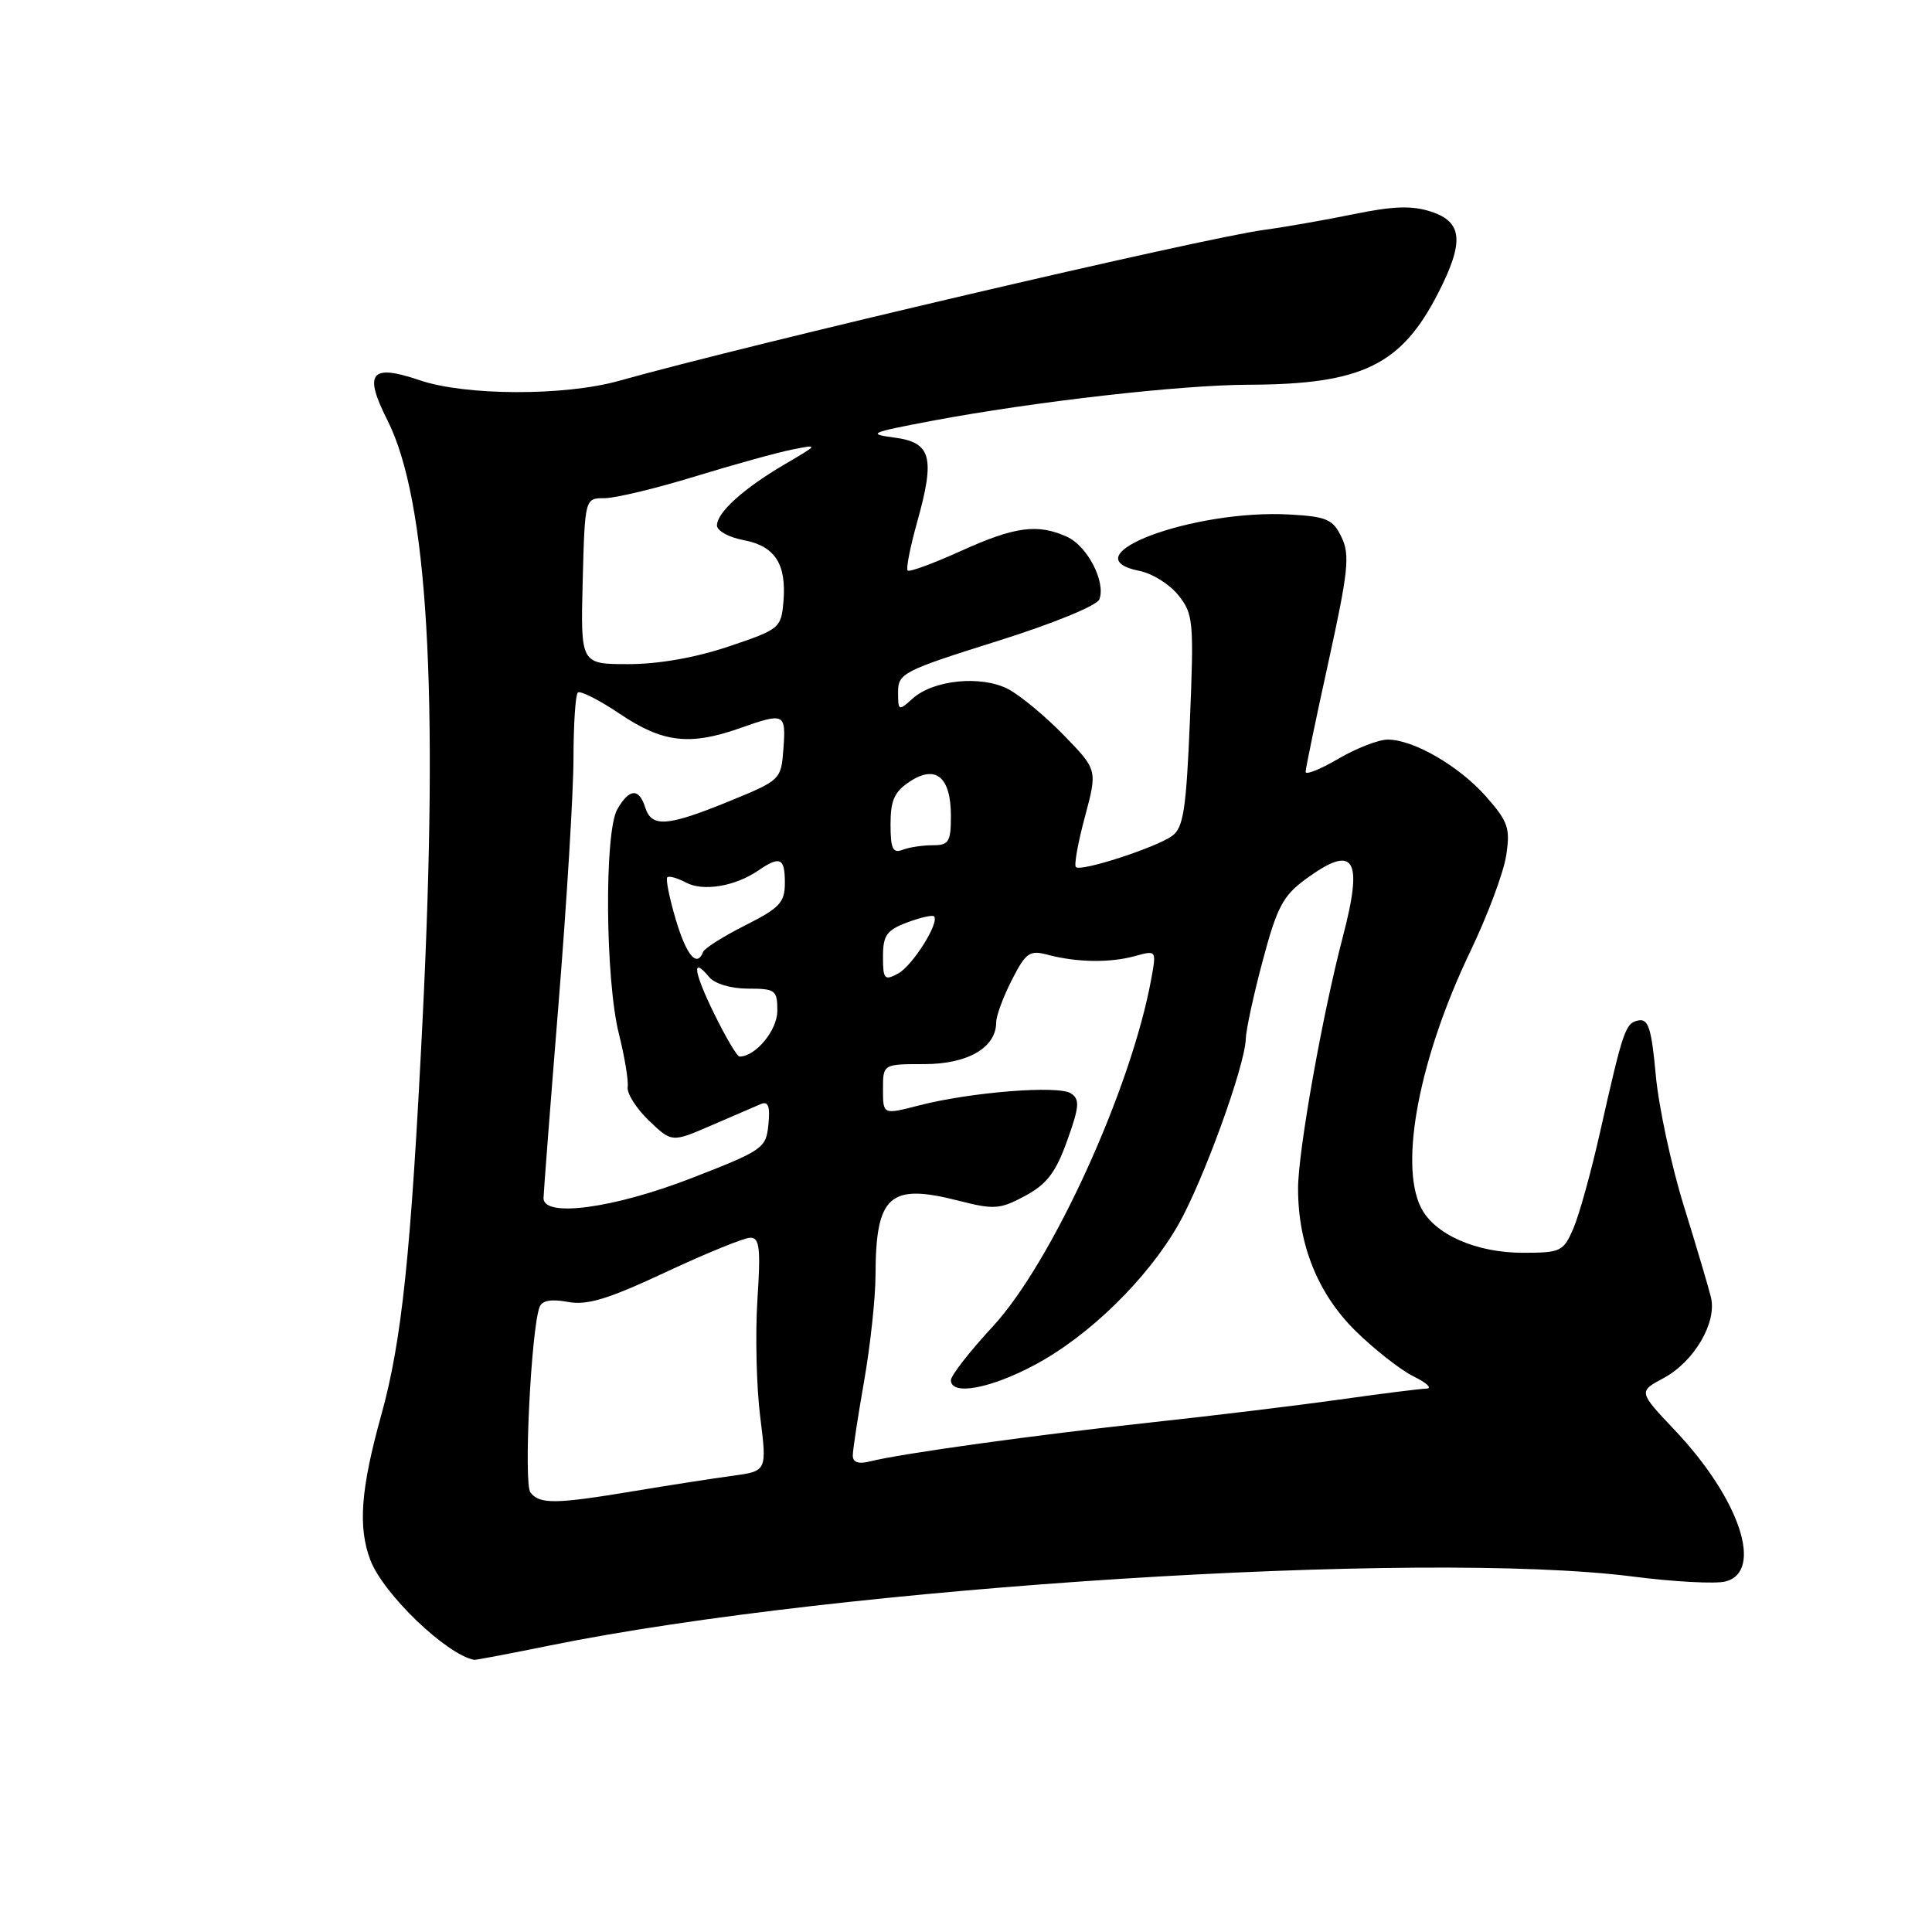 <?xml version="1.0" encoding="UTF-8" standalone="no"?>
<!DOCTYPE svg PUBLIC "-//W3C//DTD SVG 1.1//EN" "http://www.w3.org/Graphics/SVG/1.1/DTD/svg11.dtd" >
<svg xmlns="http://www.w3.org/2000/svg" xmlns:xlink="http://www.w3.org/1999/xlink" version="1.1" viewBox="0 0 256 256">
 <g >
 <path fill="currentColor"
d=" M 72.84 218.04 C 111.16 210.24 188.33 205.33 216.36 208.90 C 221.79 209.60 227.30 209.89 228.61 209.56 C 233.75 208.27 230.54 198.62 221.94 189.53 C 217.09 184.40 217.09 184.40 220.44 182.60 C 224.49 180.42 227.52 175.25 226.71 171.90 C 226.39 170.58 224.77 165.12 223.11 159.77 C 221.45 154.42 219.78 146.63 219.40 142.47 C 218.84 136.32 218.42 134.97 217.13 135.21 C 215.37 135.55 215.10 136.34 212.02 150.00 C 210.85 155.22 209.26 160.96 208.49 162.75 C 207.17 165.83 206.82 166.00 201.80 166.00 C 195.56 166.00 190.05 163.55 188.28 160.00 C 185.37 154.18 188.10 140.07 194.87 125.97 C 197.10 121.31 199.22 115.66 199.57 113.40 C 200.14 109.75 199.85 108.90 196.95 105.59 C 193.37 101.52 187.31 98.00 183.88 98.00 C 182.67 98.00 179.72 99.14 177.34 100.54 C 174.95 101.94 173.00 102.72 173.00 102.28 C 173.00 101.84 174.36 95.28 176.03 87.69 C 178.65 75.76 178.89 73.53 177.77 71.20 C 176.64 68.82 175.82 68.46 170.99 68.18 C 158.16 67.43 141.36 73.72 151.03 75.66 C 152.70 75.99 155.00 77.44 156.15 78.88 C 158.12 81.35 158.21 82.33 157.67 95.48 C 157.18 107.24 156.81 109.67 155.33 110.75 C 153.21 112.30 143.21 115.55 142.56 114.89 C 142.30 114.64 142.84 111.63 143.76 108.22 C 145.42 102.01 145.42 102.01 140.96 97.42 C 138.51 94.90 135.19 92.15 133.59 91.31 C 130.04 89.45 123.67 90.08 120.92 92.57 C 119.07 94.24 119.00 94.21 119.00 91.70 C 119.00 89.22 119.69 88.87 132.05 84.98 C 139.49 82.65 145.35 80.25 145.67 79.42 C 146.55 77.12 144.10 72.37 141.39 71.13 C 137.50 69.36 134.47 69.77 127.32 73.01 C 123.67 74.66 120.50 75.83 120.27 75.60 C 120.03 75.37 120.60 72.51 121.51 69.24 C 123.94 60.59 123.41 58.62 118.50 57.98 C 114.85 57.50 115.28 57.31 123.50 55.76 C 137.02 53.22 156.44 51.00 165.47 50.98 C 180.47 50.93 185.69 48.40 190.59 38.78 C 194.03 32.05 193.80 29.42 189.67 28.06 C 187.13 27.22 184.69 27.29 179.42 28.37 C 175.61 29.15 170.25 30.09 167.50 30.46 C 159.29 31.57 99.38 45.59 82.03 50.46 C 74.82 52.49 61.67 52.45 55.60 50.38 C 49.13 48.18 48.15 49.39 51.32 55.65 C 56.68 66.23 58.16 91.48 55.99 135.20 C 54.45 166.18 53.25 177.67 50.52 187.50 C 47.80 197.29 47.42 202.33 49.06 206.68 C 50.75 211.18 59.15 219.25 62.84 219.94 C 63.03 219.97 67.53 219.12 72.84 218.04 Z  M 70.28 197.75 C 69.37 196.56 70.37 176.23 71.49 173.20 C 71.82 172.32 73.02 172.10 75.24 172.51 C 77.81 172.99 80.55 172.15 88.23 168.56 C 93.59 166.05 98.63 164.00 99.43 164.00 C 100.65 164.00 100.81 165.42 100.36 172.25 C 100.07 176.79 100.23 183.75 100.73 187.72 C 101.63 194.93 101.63 194.93 97.07 195.55 C 94.55 195.89 88.67 196.80 84.00 197.58 C 73.55 199.32 71.51 199.34 70.28 197.75 Z  M 113.00 192.86 C 113.00 192.11 113.68 187.68 114.50 183.00 C 115.32 178.32 116.00 172.03 116.01 169.00 C 116.04 158.37 117.85 156.75 127.06 159.11 C 131.71 160.30 132.50 160.25 135.83 158.46 C 138.71 156.91 139.89 155.37 141.40 151.16 C 143.03 146.63 143.10 145.67 141.91 144.88 C 140.26 143.78 128.59 144.71 121.75 146.48 C 117.00 147.71 117.00 147.71 117.00 144.35 C 117.00 141.00 117.00 141.00 122.50 141.00 C 128.24 141.00 132.00 138.81 132.00 135.46 C 132.00 134.61 132.93 132.09 134.07 129.86 C 135.93 126.22 136.42 125.87 138.82 126.51 C 142.67 127.53 147.06 127.60 150.37 126.69 C 153.24 125.90 153.24 125.90 152.55 129.70 C 149.90 144.25 139.38 167.32 131.52 175.80 C 128.48 179.08 126.00 182.27 126.00 182.88 C 126.00 184.96 131.19 184.02 137.10 180.86 C 144.28 177.04 151.99 169.51 156.12 162.30 C 159.40 156.56 164.96 141.27 165.07 137.67 C 165.10 136.48 166.11 131.80 167.32 127.29 C 169.18 120.27 170.00 118.70 172.94 116.54 C 179.46 111.74 180.69 113.62 177.93 124.14 C 175.21 134.51 172.00 152.58 172.00 157.49 C 172.00 164.92 174.63 171.43 179.59 176.33 C 182.10 178.80 185.58 181.53 187.32 182.39 C 189.07 183.25 189.82 183.97 189.00 184.00 C 188.18 184.02 183.00 184.67 177.50 185.45 C 172.00 186.22 160.75 187.59 152.50 188.48 C 137.25 190.13 119.47 192.59 115.30 193.64 C 113.75 194.03 113.00 193.78 113.00 192.86 Z  M 72.02 158.75 C 72.03 158.06 72.92 146.47 74.01 133.00 C 75.10 119.53 75.99 104.86 75.99 100.42 C 76.00 95.97 76.25 92.08 76.56 91.77 C 76.87 91.47 79.39 92.74 82.16 94.61 C 87.80 98.40 91.39 98.83 98.00 96.50 C 103.95 94.40 104.15 94.49 103.81 99.18 C 103.50 103.33 103.46 103.37 96.60 106.18 C 88.41 109.52 86.35 109.68 85.50 107.00 C 84.67 104.38 83.37 104.47 81.79 107.25 C 80.06 110.28 80.20 129.81 82.01 137.00 C 82.77 140.03 83.29 143.19 83.17 144.04 C 83.05 144.88 84.31 146.88 85.98 148.48 C 89.02 151.39 89.02 151.39 94.26 149.12 C 97.14 147.87 100.10 146.60 100.82 146.29 C 101.80 145.88 102.06 146.59 101.82 149.00 C 101.51 152.15 101.13 152.42 91.55 156.14 C 81.28 160.12 71.98 161.37 72.02 158.75 Z  M 94.66 134.38 C 91.90 128.76 91.60 126.61 93.98 129.48 C 94.72 130.36 96.87 131.00 99.12 131.00 C 102.75 131.00 103.00 131.19 103.00 133.94 C 103.00 136.52 100.12 140.00 97.99 140.00 C 97.67 140.00 96.18 137.47 94.66 134.38 Z  M 117.00 126.75 C 117.00 123.95 117.49 123.25 120.18 122.24 C 121.94 121.58 123.54 121.21 123.76 121.42 C 124.54 122.21 120.92 127.97 118.99 129.01 C 117.19 129.97 117.00 129.75 117.00 126.75 Z  M 89.54 121.83 C 88.70 118.99 88.19 116.47 88.42 116.25 C 88.64 116.02 89.76 116.34 90.89 116.94 C 93.16 118.16 97.40 117.45 100.47 115.35 C 103.37 113.37 104.00 113.66 104.00 116.98 C 104.00 119.58 103.32 120.31 98.75 122.61 C 95.86 124.07 93.35 125.65 93.17 126.13 C 92.35 128.26 90.96 126.61 89.54 121.83 Z  M 118.00 109.22 C 118.00 106.04 118.52 104.89 120.57 103.55 C 124.01 101.29 126.00 102.97 126.00 108.12 C 126.00 111.56 125.72 112.00 123.58 112.00 C 122.25 112.00 120.45 112.27 119.58 112.61 C 118.30 113.10 118.00 112.45 118.00 109.22 Z  M 77.21 77.01 C 77.50 66.01 77.50 66.01 80.13 66.01 C 81.57 66.00 86.97 64.71 92.13 63.12 C 97.28 61.54 103.08 59.94 105.00 59.56 C 108.50 58.87 108.50 58.87 104.00 61.51 C 98.54 64.71 95.00 67.90 95.00 69.63 C 95.00 70.33 96.59 71.21 98.53 71.57 C 102.69 72.35 104.23 74.73 103.81 79.71 C 103.51 83.23 103.31 83.39 96.56 85.66 C 92.18 87.14 87.27 88.00 83.27 88.00 C 76.93 88.00 76.93 88.00 77.21 77.01 Z "/>
</g>
</svg>